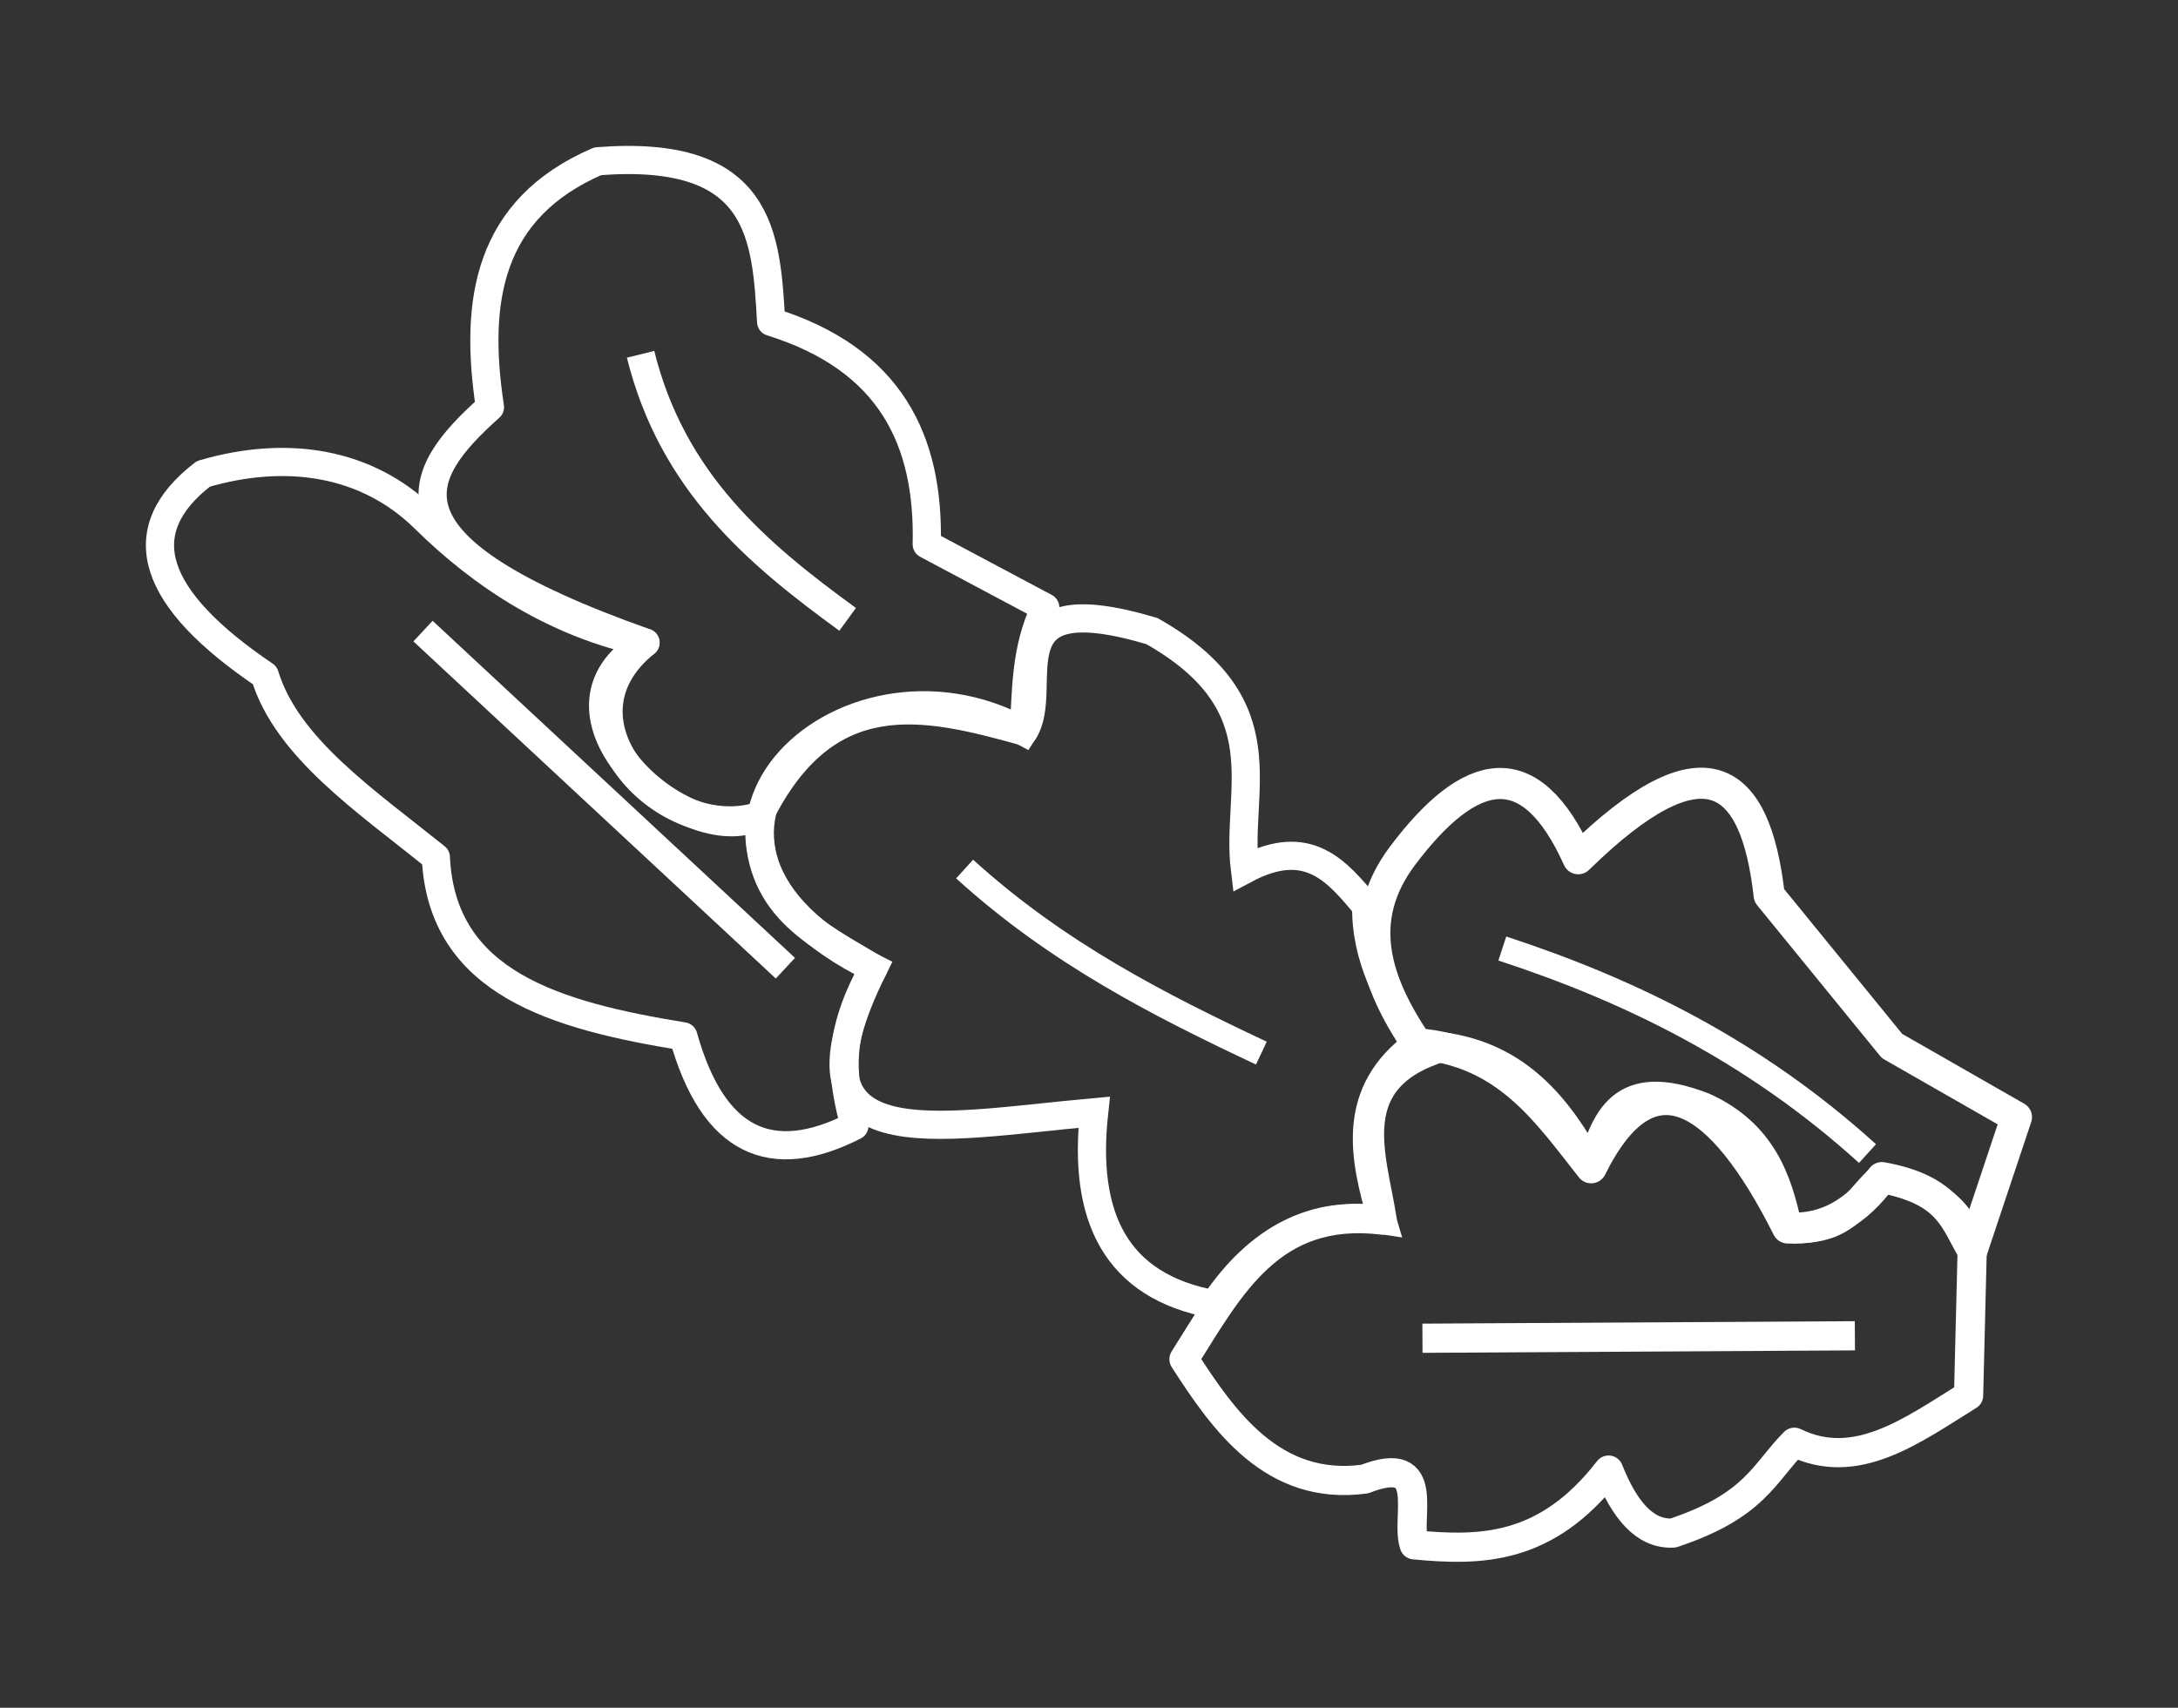 <?xml version="1.0" encoding="UTF-8" standalone="no"?>
<!-- Created with Inkscape (http://www.inkscape.org/) -->

<svg
   width="74.592mm"
   height="58.503mm"
   viewBox="0 0 74.592 58.503"
   version="1.1"
   id="svg5"
   sodipodi:docname="krzyz_debowy.svg"
   inkscape:version="1.2-dev (0853165845, 2021-06-13, custom)"
   xmlns:inkscape="http://www.inkscape.org/namespaces/inkscape"
   xmlns:sodipodi="http://sodipodi.sourceforge.net/DTD/sodipodi-0.dtd"
   xmlns="http://www.w3.org/2000/svg"
   xmlns:svg="http://www.w3.org/2000/svg">
  <rect x="0" y="0" width="74.592" height="58.503" fill="#333333" stroke="none"/>
  <sodipodi:namedview
     id="namedview7"
     pagecolor="#505050"
     bordercolor="#eeeeee"
     borderopacity="1"
     objecttolerance="10.0"
     gridtolerance="10.0"
     guidetolerance="10.0"
     inkscape:pageshadow="0"
     inkscape:pageopacity="0"
     inkscape:pagecheckerboard="0"
     inkscape:document-units="mm"
     showgrid="false"
     inkscape:zoom="0.83150518"
     inkscape:cx="-273.60022"
     inkscape:cy="-61.334555"
     inkscape:window-width="1920"
     inkscape:window-height="1080"
     inkscape:window-x="0"
     inkscape:window-y="0"
     inkscape:window-maximized="1"
     inkscape:current-layer="layer3"
     fit-margin-top="5"
     fit-margin-left="5"
     fit-margin-right="5"
     fit-margin-bottom="5"
     lock-margins="true" />
  <defs
     id="defs2" />
  <g
     inkscape:groupmode="layer"
     id="layer3"
     inkscape:label="Warstwa 3"
     style="display:inline"
     transform="translate(-33.648,-196.939)">
    <path
       style="fill:none;stroke:#ffffff;stroke-width:1;stroke-linecap:round;stroke-linejoin:round;stroke-miterlimit:4;stroke-dasharray:none;stroke-opacity:1"
       d="m 101.068,244.744 c -1.936,1.201 -3.854,2.638 -5.966,1.601 -1.055,1.059 -1.333,2.171 -4.153,3.11 -0.962,0.051 -1.666,-0.78 -2.211,-2.156 -2.141,2.766 -4.393,2.774 -6.655,2.56 -0.323,-0.923 0.667,-3.173 -1.696,-2.253 -3.141,0.426 -4.83,-1.992 -6.19,-4.105 1.568,-2.486 2.98,-5.221 6.787,-4.767 -0.329,-2.177 -1.456,-4.864 2.076,-5.933 2.575,0.352 3.965,2.086 5.08,4.141 0.497,-1.594 0.99,-3.194 3.86,-2.074 1.974,0.904 2.524,2.472 2.869,4.135 2.049,0.175 2.355,-0.993 3.228,-1.725 1.427,0.336 2.703,0.858 3.095,2.463 z"
       id="path38251"
       sodipodi:nodetypes="ccccccccccccccc" />
    <path
       style="fill:none;stroke:#ffffff;stroke-width:1;stroke-linecap:butt;stroke-linejoin:miter;stroke-miterlimit:4;stroke-dasharray:none;stroke-opacity:1"
       d="m 82.364,242.782 14.81,-0.084"
       id="path40186" />
    <path
       style="fill:none;stroke:#ffffff;stroke-width:1.065;stroke-linecap:butt;stroke-linejoin:round;stroke-miterlimit:4;stroke-dasharray:none;stroke-opacity:1"
       d="m 102.707,235.209 -4.261,-2.438 -4.207,-5.16 c -0.466,-4.141 -2.22,-5.484 -6.54,-1.255 -1.653,-3.669 -3.712,-3.163 -6.019,-0.099 -1.644,2.195 -0.931,4.326 0.492,6.436 3.088,0.252 4.452,2.333 5.97,4.25 1.997,-4.033 4.429,-2.528 6.729,2.061 1.336,0.085 2.379,-0.573 3.228,-1.725 2.33,0.422 2.516,1.503 3.095,2.463 z"
       id="path44457"
       sodipodi:nodetypes="ccccccccccc" />
    <path
       style="fill:none;stroke:#ffffff;stroke-width:0.865;stroke-linecap:butt;stroke-linejoin:miter;stroke-miterlimit:4;stroke-dasharray:none;stroke-opacity:1"
       d="m 85.099,229.432 c 4.397,1.439 8.633,3.514 12.507,7.024"
       id="path45480"
       sodipodi:nodetypes="cc" />
    <path
       style="fill:none;stroke:#ffffff;stroke-width:0.965;stroke-linecap:butt;stroke-linejoin:miter;stroke-miterlimit:4;stroke-dasharray:none;stroke-opacity:1"
       d="m 75.229,241.619 c -3.386,-0.617 -4.502,-3.008 -4.109,-6.579 -5.474,0.493 -10.893,1.774 -7.557,-4.936 -8.626,-4.248 -1.116,-11.557 5.145,-8.108 0.968,-1.481 -1.259,-5.121 4.391,-3.438 4.49,2.542 2.851,5.439 3.184,8.163 2.175,-1.16 3.154,0.072 4.156,1.258 -0.031,1.771 0.798,3.26 1.734,4.713 -2.257,1.655 -1.856,3.822 -1.187,6.042 -2.305,-0.358 -4.222,0.611 -5.756,2.885 z"
       id="path48703"
       sodipodi:nodetypes="cccccccccc" />
    <path
       style="fill:none;stroke:#ffffff;stroke-width:0.865;stroke-linecap:butt;stroke-linejoin:miter;stroke-miterlimit:4;stroke-dasharray:none;stroke-opacity:1"
       d="m 66.684,226.709 c 3.167,2.878 6.648,4.652 10.163,6.306"
       id="path49593"
       sodipodi:nodetypes="cc" />
    <path
       style="fill:none;stroke:#ffffff;stroke-width:0.965;stroke-linecap:butt;stroke-linejoin:round;stroke-miterlimit:4;stroke-dasharray:none;stroke-opacity:1"
       d="m 59.66,224.886 c -2.504,1.315 -7.958,-3.589 -3.905,-5.932 -9.438,-3.343 -7.913,-5.75 -5.327,-8.066 -0.555,-3.645 -0.068,-6.801 3.691,-8.425 5.615,-0.438 5.768,2.537 5.939,5.501 4.108,1.28 5.413,4.075 5.329,7.622 l 4.058,2.161 c -0.694,1.451 -0.645,2.845 -0.737,4.249 -3.392,-0.945 -6.753,-1.732 -9.049,2.89 z"
       id="path51637"
       sodipodi:nodetypes="ccccccccc" />
    <path
       style="fill:none;stroke:#ffffff;stroke-width:0.965;stroke-linecap:butt;stroke-linejoin:miter;stroke-miterlimit:4;stroke-dasharray:none;stroke-opacity:1"
       d="m 55.586,209.076 c 1.092,4.392 4.003,6.831 7.092,9.08"
       id="path52299"
       sodipodi:nodetypes="cc" />
    <path
       style="fill:none;stroke:#ffffff;stroke-width:0.965;stroke-linecap:butt;stroke-linejoin:round;stroke-miterlimit:4;stroke-dasharray:none;stroke-opacity:1"
       d="m 62.908,235.509 c -2.823,1.44 -4.834,0.585 -5.857,-3.068 -4.363,-0.712 -8.277,-1.814 -8.476,-6.136 -2.398,-1.929 -5.107,-3.755 -5.859,-6.233 -3.881,-2.622 -4.665,-4.931 -2.104,-6.9 2.878,-0.845 5.621,-0.395 7.573,1.528 2,1.971 4.492,3.606 7.57,4.255 -3.375,2.711 0.719,6.955 3.905,5.932 -0.195,3.098 1.971,4.052 3.904,5.217 -1.421,2.545 -0.993,3.947 -0.656,5.405 z"
       id="path5525"
       sodipodi:nodetypes="cccccscccc" />
    <path
       style="fill:none;stroke:#ffffff;stroke-width:0.965;stroke-linecap:butt;stroke-linejoin:miter;stroke-miterlimit:4;stroke-dasharray:none;stroke-opacity:1"
       d="m 48.135,218.558 12.411,11.548"
       id="path6833" />
  </g>
</svg>
